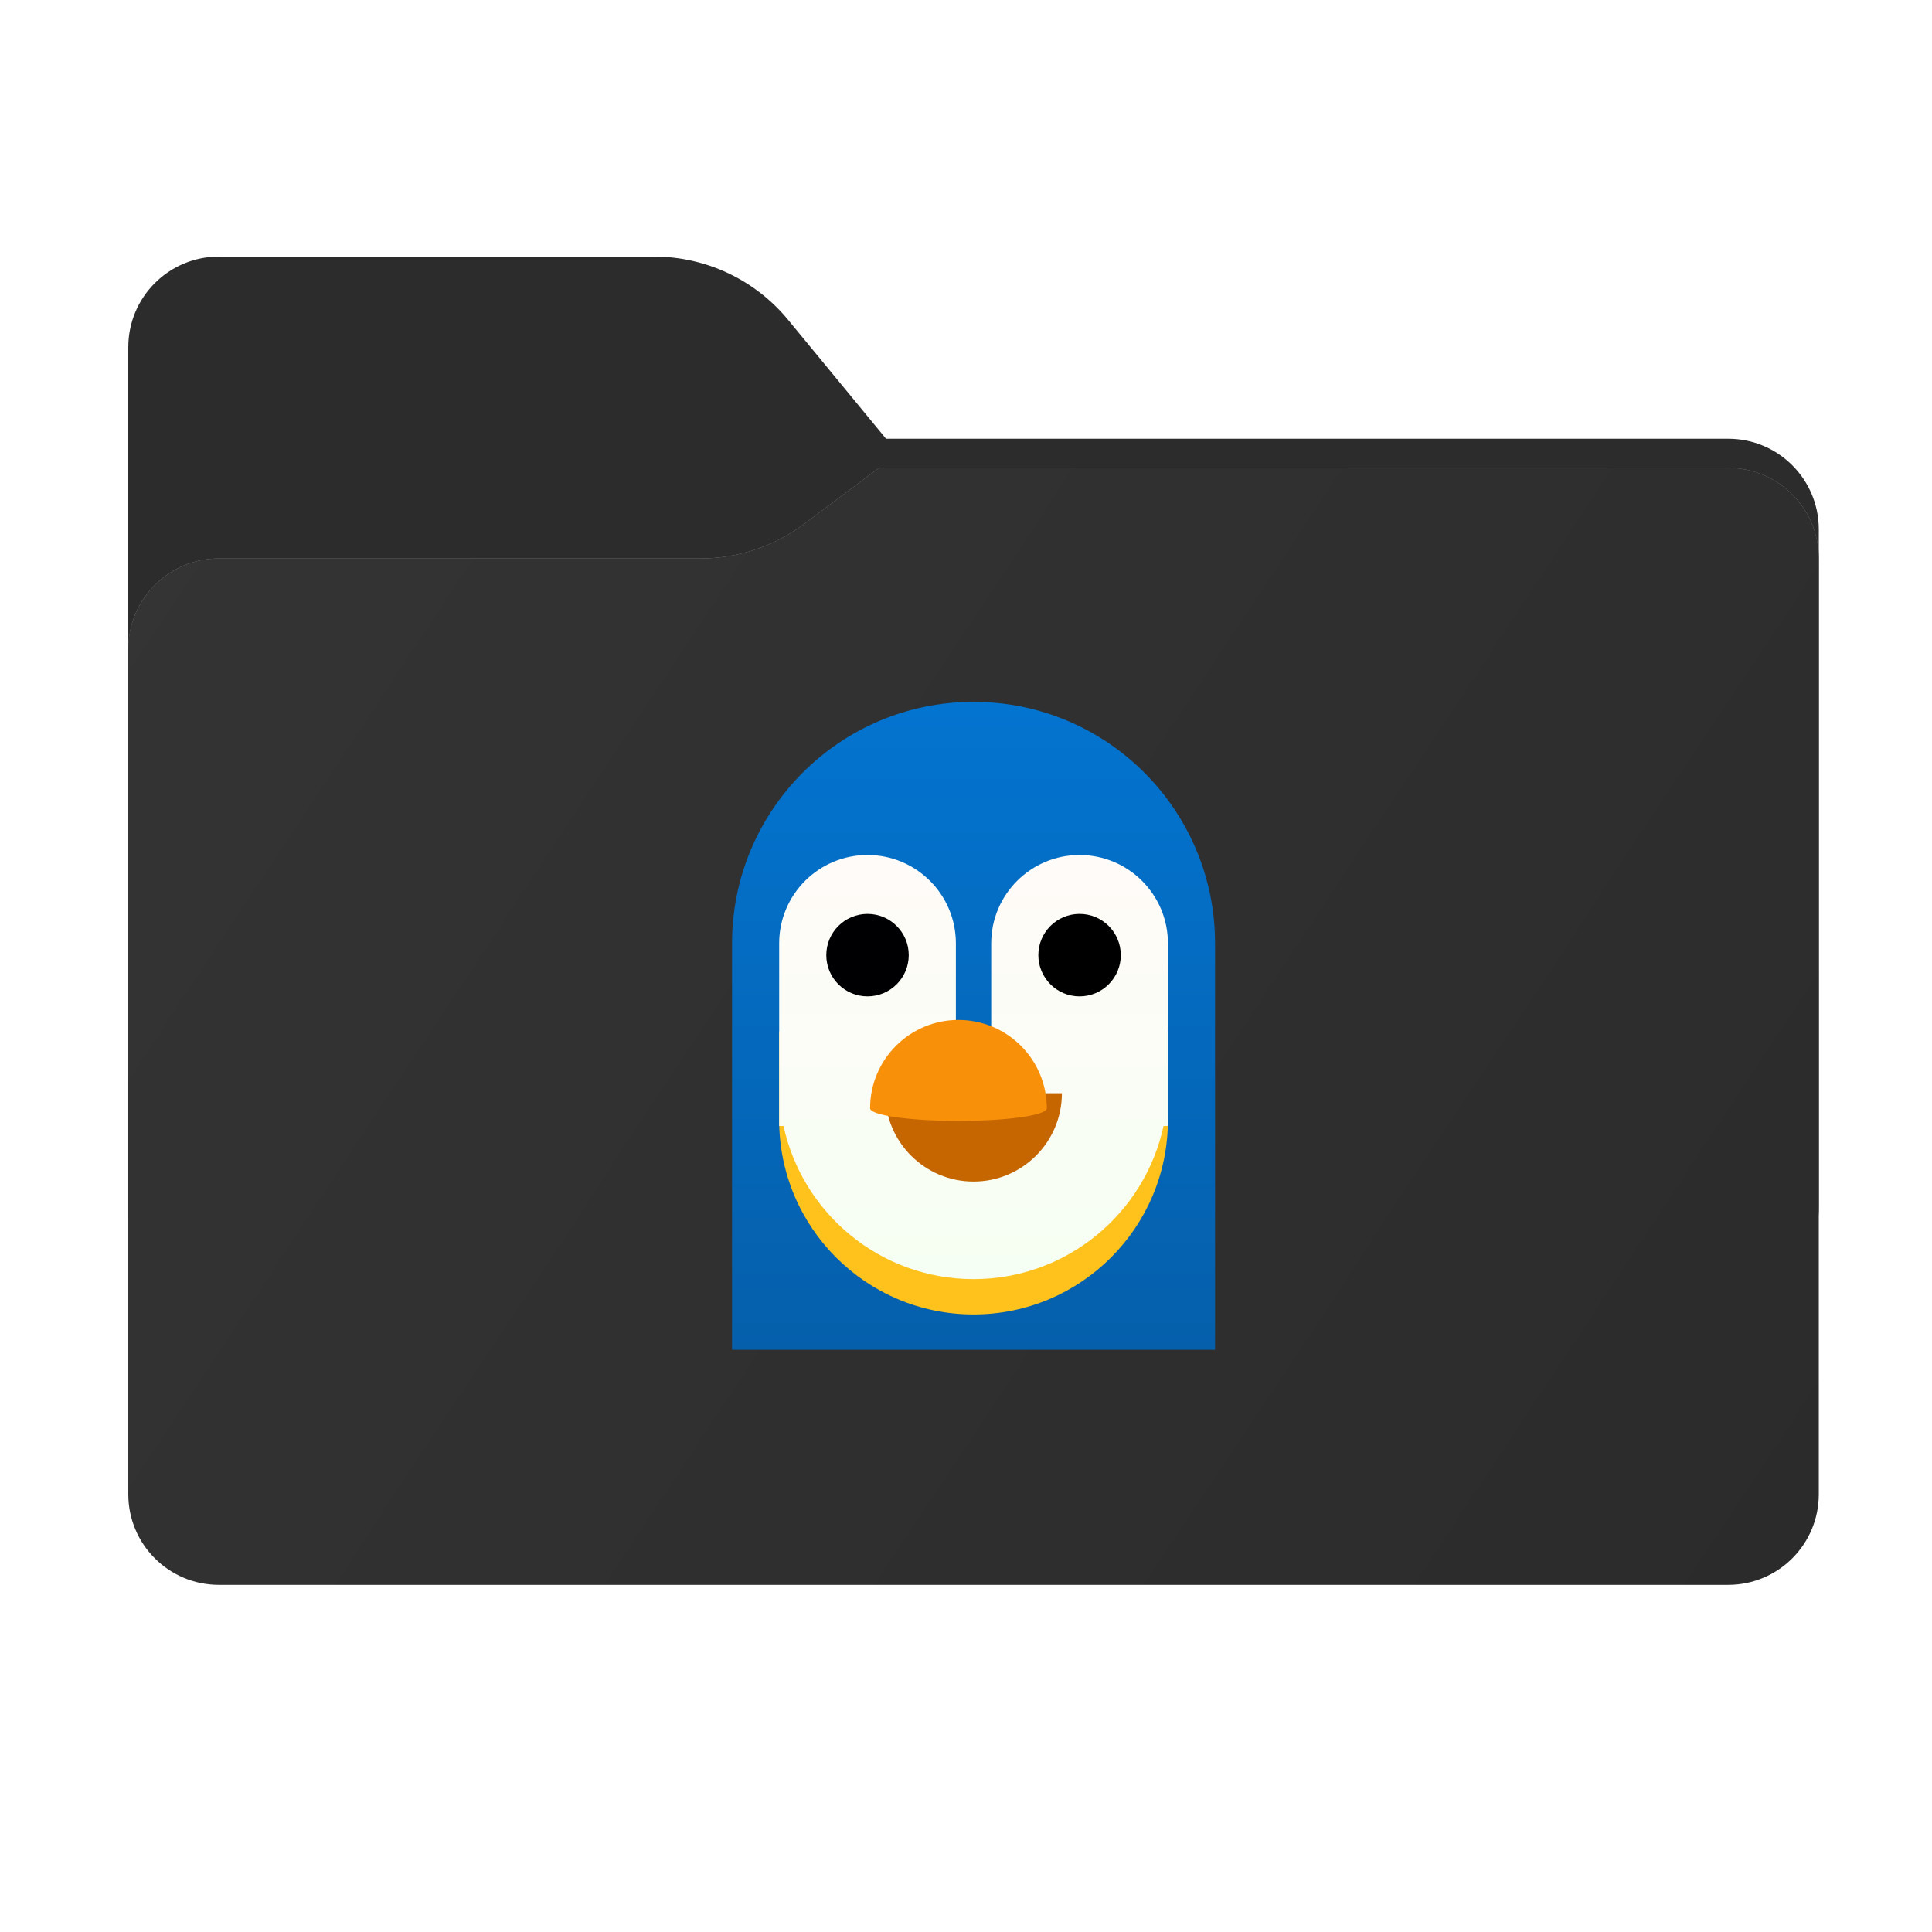 <svg width="256" height="256" viewBox="0 0 256 256" fill="none" xmlns="http://www.w3.org/2000/svg">
<path fill-rule="evenodd" clip-rule="evenodd" d="M104.425 42.378C100.056 37.073 93.544 34 86.671 34H29C22.373 34 17 39.373 17 46V58.137V68.2V160C17 166.627 22.373 172 29 172H229C235.627 172 241 166.627 241 160V70.137C241 63.51 235.627 58.137 229 58.137H117.404L104.425 42.378Z" fill="#2C2C2C"/>
<mask id="mask0_358_9925" style="mask-type:alpha" maskUnits="userSpaceOnUse" x="17" y="34" width="224" height="138">
<path fill-rule="evenodd" clip-rule="evenodd" d="M104.425 42.378C100.056 37.073 93.544 34 86.671 34H29C22.373 34 17 39.373 17 46V58.137V68.2V160C17 166.627 22.373 172 29 172H229C235.627 172 241 166.627 241 160V70.137C241 63.51 235.627 58.137 229 58.137H117.404L104.425 42.378Z" fill="url(#paint0_linear_358_9925)"/>
</mask>
<g mask="url(#mask0_358_9925)">
<g style="mix-blend-mode:multiply" filter="url(#filter0_f_358_9925)">
<path fill-rule="evenodd" clip-rule="evenodd" d="M92.789 74C97.764 74 102.605 72.387 106.586 69.402L116.459 62H229C235.627 62 241 67.373 241 74V108V160C241 166.627 235.627 172 229 172H29C22.373 172 17 166.627 17 160L17 108V86C17 79.373 22.373 74 29 74H87H92.789Z" fill="#A6A1A1"/>
</g>
</g>
<g filter="url(#filter1_ii_358_9925)">
<path fill-rule="evenodd" clip-rule="evenodd" d="M92.789 74C97.764 74 102.605 72.387 106.586 69.402L116.459 62H229C235.627 62 241 67.373 241 74V108V198C241 204.627 235.627 210 229 210H29C22.373 210 17 204.627 17 198L17 108V86C17 79.373 22.373 74 29 74H87H92.789Z" fill="url(#paint1_linear_358_9925)"/>
</g>
<path d="M97 125C97 107.327 111.327 93 129 93C146.673 93 161 107.327 161 125V178.854H97V125Z" fill="url(#paint2_linear_358_9925)"/>
<path d="M103.244 136.707H154.756V148.415C154.756 162.639 143.225 174.171 129 174.171C114.775 174.171 103.244 162.639 103.244 148.415V136.707Z" fill="#FFC21C"/>
<path fill-rule="evenodd" clip-rule="evenodd" d="M131.341 125C131.341 118.534 136.583 113.293 143.049 113.293C149.515 113.293 154.756 118.534 154.756 125L154.756 136.707V143.732C154.756 143.736 154.756 143.741 154.756 143.746V149.195H154.175C151.67 160.796 141.35 169.488 129 169.488C116.65 169.488 106.33 160.796 103.825 149.195H103.244V143.749C103.244 143.744 103.244 143.738 103.244 143.732V136.707L103.244 125C103.244 118.534 108.485 113.293 114.951 113.293C121.417 113.293 126.659 118.534 126.659 125V136.707H131.341V125Z" fill="url(#paint3_linear_358_9925)"/>
<circle cx="114.951" cy="126.561" r="5.463" fill="#000002"/>
<circle cx="143.049" cy="126.561" r="5.463" fill="black"/>
<g filter="url(#filter2_i_358_9925)">
<path d="M129 158.561C135.466 158.561 140.707 153.319 140.707 146.854H117.293C117.293 153.319 122.534 158.561 129 158.561Z" fill="#C66600"/>
</g>
<g filter="url(#filter3_i_358_9925)">
<path fill-rule="evenodd" clip-rule="evenodd" d="M117.293 146.845C117.298 140.383 122.537 135.146 129 135.146C135.466 135.146 140.708 140.388 140.708 146.854L140.707 146.854C140.707 147.777 135.466 148.526 129 148.526C122.534 148.526 117.293 147.777 117.293 146.854C117.293 146.851 117.293 146.848 117.293 146.845Z" fill="#F8900A"/>
</g>
<defs>
<filter id="filter0_f_358_9925" x="-20" y="25" width="298" height="184" filterUnits="userSpaceOnUse" color-interpolation-filters="sRGB">
<feFlood flood-opacity="0" result="BackgroundImageFix"/>
<feBlend mode="normal" in="SourceGraphic" in2="BackgroundImageFix" result="shape"/>
<feGaussianBlur stdDeviation="18.5" result="effect1_foregroundBlur_358_9925"/>
</filter>
<filter id="filter1_ii_358_9925" x="17" y="62" width="224" height="148" filterUnits="userSpaceOnUse" color-interpolation-filters="sRGB">
<feFlood flood-opacity="0" result="BackgroundImageFix"/>
<feBlend mode="normal" in="SourceGraphic" in2="BackgroundImageFix" result="shape"/>
<feColorMatrix in="SourceAlpha" type="matrix" values="0 0 0 0 0 0 0 0 0 0 0 0 0 0 0 0 0 0 127 0" result="hardAlpha"/>
<feOffset dy="-4"/>
<feComposite in2="hardAlpha" operator="arithmetic" k2="-1" k3="1"/>
<feColorMatrix type="matrix" values="0 0 0 0 0 0 0 0 0 0 0 0 0 0 0 0 0 0 0.25 0"/>
<feBlend mode="normal" in2="shape" result="effect1_innerShadow_358_9925"/>
<feColorMatrix in="SourceAlpha" type="matrix" values="0 0 0 0 0 0 0 0 0 0 0 0 0 0 0 0 0 0 127 0" result="hardAlpha"/>
<feOffset dy="4"/>
<feComposite in2="hardAlpha" operator="arithmetic" k2="-1" k3="1"/>
<feColorMatrix type="matrix" values="0 0 0 0 1 0 0 0 0 1 0 0 0 0 1 0 0 0 0.25 0"/>
<feBlend mode="normal" in2="effect1_innerShadow_358_9925" result="effect2_innerShadow_358_9925"/>
</filter>
<filter id="filter2_i_358_9925" x="117.293" y="145.854" width="23.415" height="12.707" filterUnits="userSpaceOnUse" color-interpolation-filters="sRGB">
<feFlood flood-opacity="0" result="BackgroundImageFix"/>
<feBlend mode="normal" in="SourceGraphic" in2="BackgroundImageFix" result="shape"/>
<feColorMatrix in="SourceAlpha" type="matrix" values="0 0 0 0 0 0 0 0 0 0 0 0 0 0 0 0 0 0 127 0" result="hardAlpha"/>
<feOffset dy="-2"/>
<feGaussianBlur stdDeviation="0.5"/>
<feComposite in2="hardAlpha" operator="arithmetic" k2="-1" k3="1"/>
<feColorMatrix type="matrix" values="0 0 0 0 0.71 0 0 0 0 0.322 0 0 0 0 0.004 0 0 0 0.5 0"/>
<feBlend mode="normal" in2="shape" result="effect1_innerShadow_358_9925"/>
</filter>
<filter id="filter3_i_358_9925" x="115.293" y="135.146" width="25.415" height="13.38" filterUnits="userSpaceOnUse" color-interpolation-filters="sRGB">
<feFlood flood-opacity="0" result="BackgroundImageFix"/>
<feBlend mode="normal" in="SourceGraphic" in2="BackgroundImageFix" result="shape"/>
<feColorMatrix in="SourceAlpha" type="matrix" values="0 0 0 0 0 0 0 0 0 0 0 0 0 0 0 0 0 0 127 0" result="hardAlpha"/>
<feOffset dx="-2"/>
<feGaussianBlur stdDeviation="2"/>
<feComposite in2="hardAlpha" operator="arithmetic" k2="-1" k3="1"/>
<feColorMatrix type="matrix" values="0 0 0 0 0.761 0 0 0 0 0.325 0 0 0 0 0 0 0 0 0.62 0"/>
<feBlend mode="normal" in2="shape" result="effect1_innerShadow_358_9925"/>
</filter>
<linearGradient id="paint0_linear_358_9925" x1="17" y1="34" x2="197.768" y2="215.142" gradientUnits="userSpaceOnUse">
<stop stop-color="#05815D"/>
<stop offset="1" stop-color="#0C575F"/>
</linearGradient>
<linearGradient id="paint1_linear_358_9925" x1="17" y1="62" x2="241" y2="210" gradientUnits="userSpaceOnUse">
<stop stop-color="#343434"/>
<stop offset="1" stop-color="#2B2B2B"/>
</linearGradient>
<linearGradient id="paint2_linear_358_9925" x1="129" y1="93" x2="129" y2="178.854" gradientUnits="userSpaceOnUse">
<stop stop-color="#0374D0"/>
<stop offset="1" stop-color="#055FAB"/>
</linearGradient>
<linearGradient id="paint3_linear_358_9925" x1="129" y1="113.293" x2="129" y2="169.488" gradientUnits="userSpaceOnUse">
<stop stop-color="#FFFBF8"/>
<stop offset="1" stop-color="#F6FFF3"/>
</linearGradient>
</defs>
</svg>
